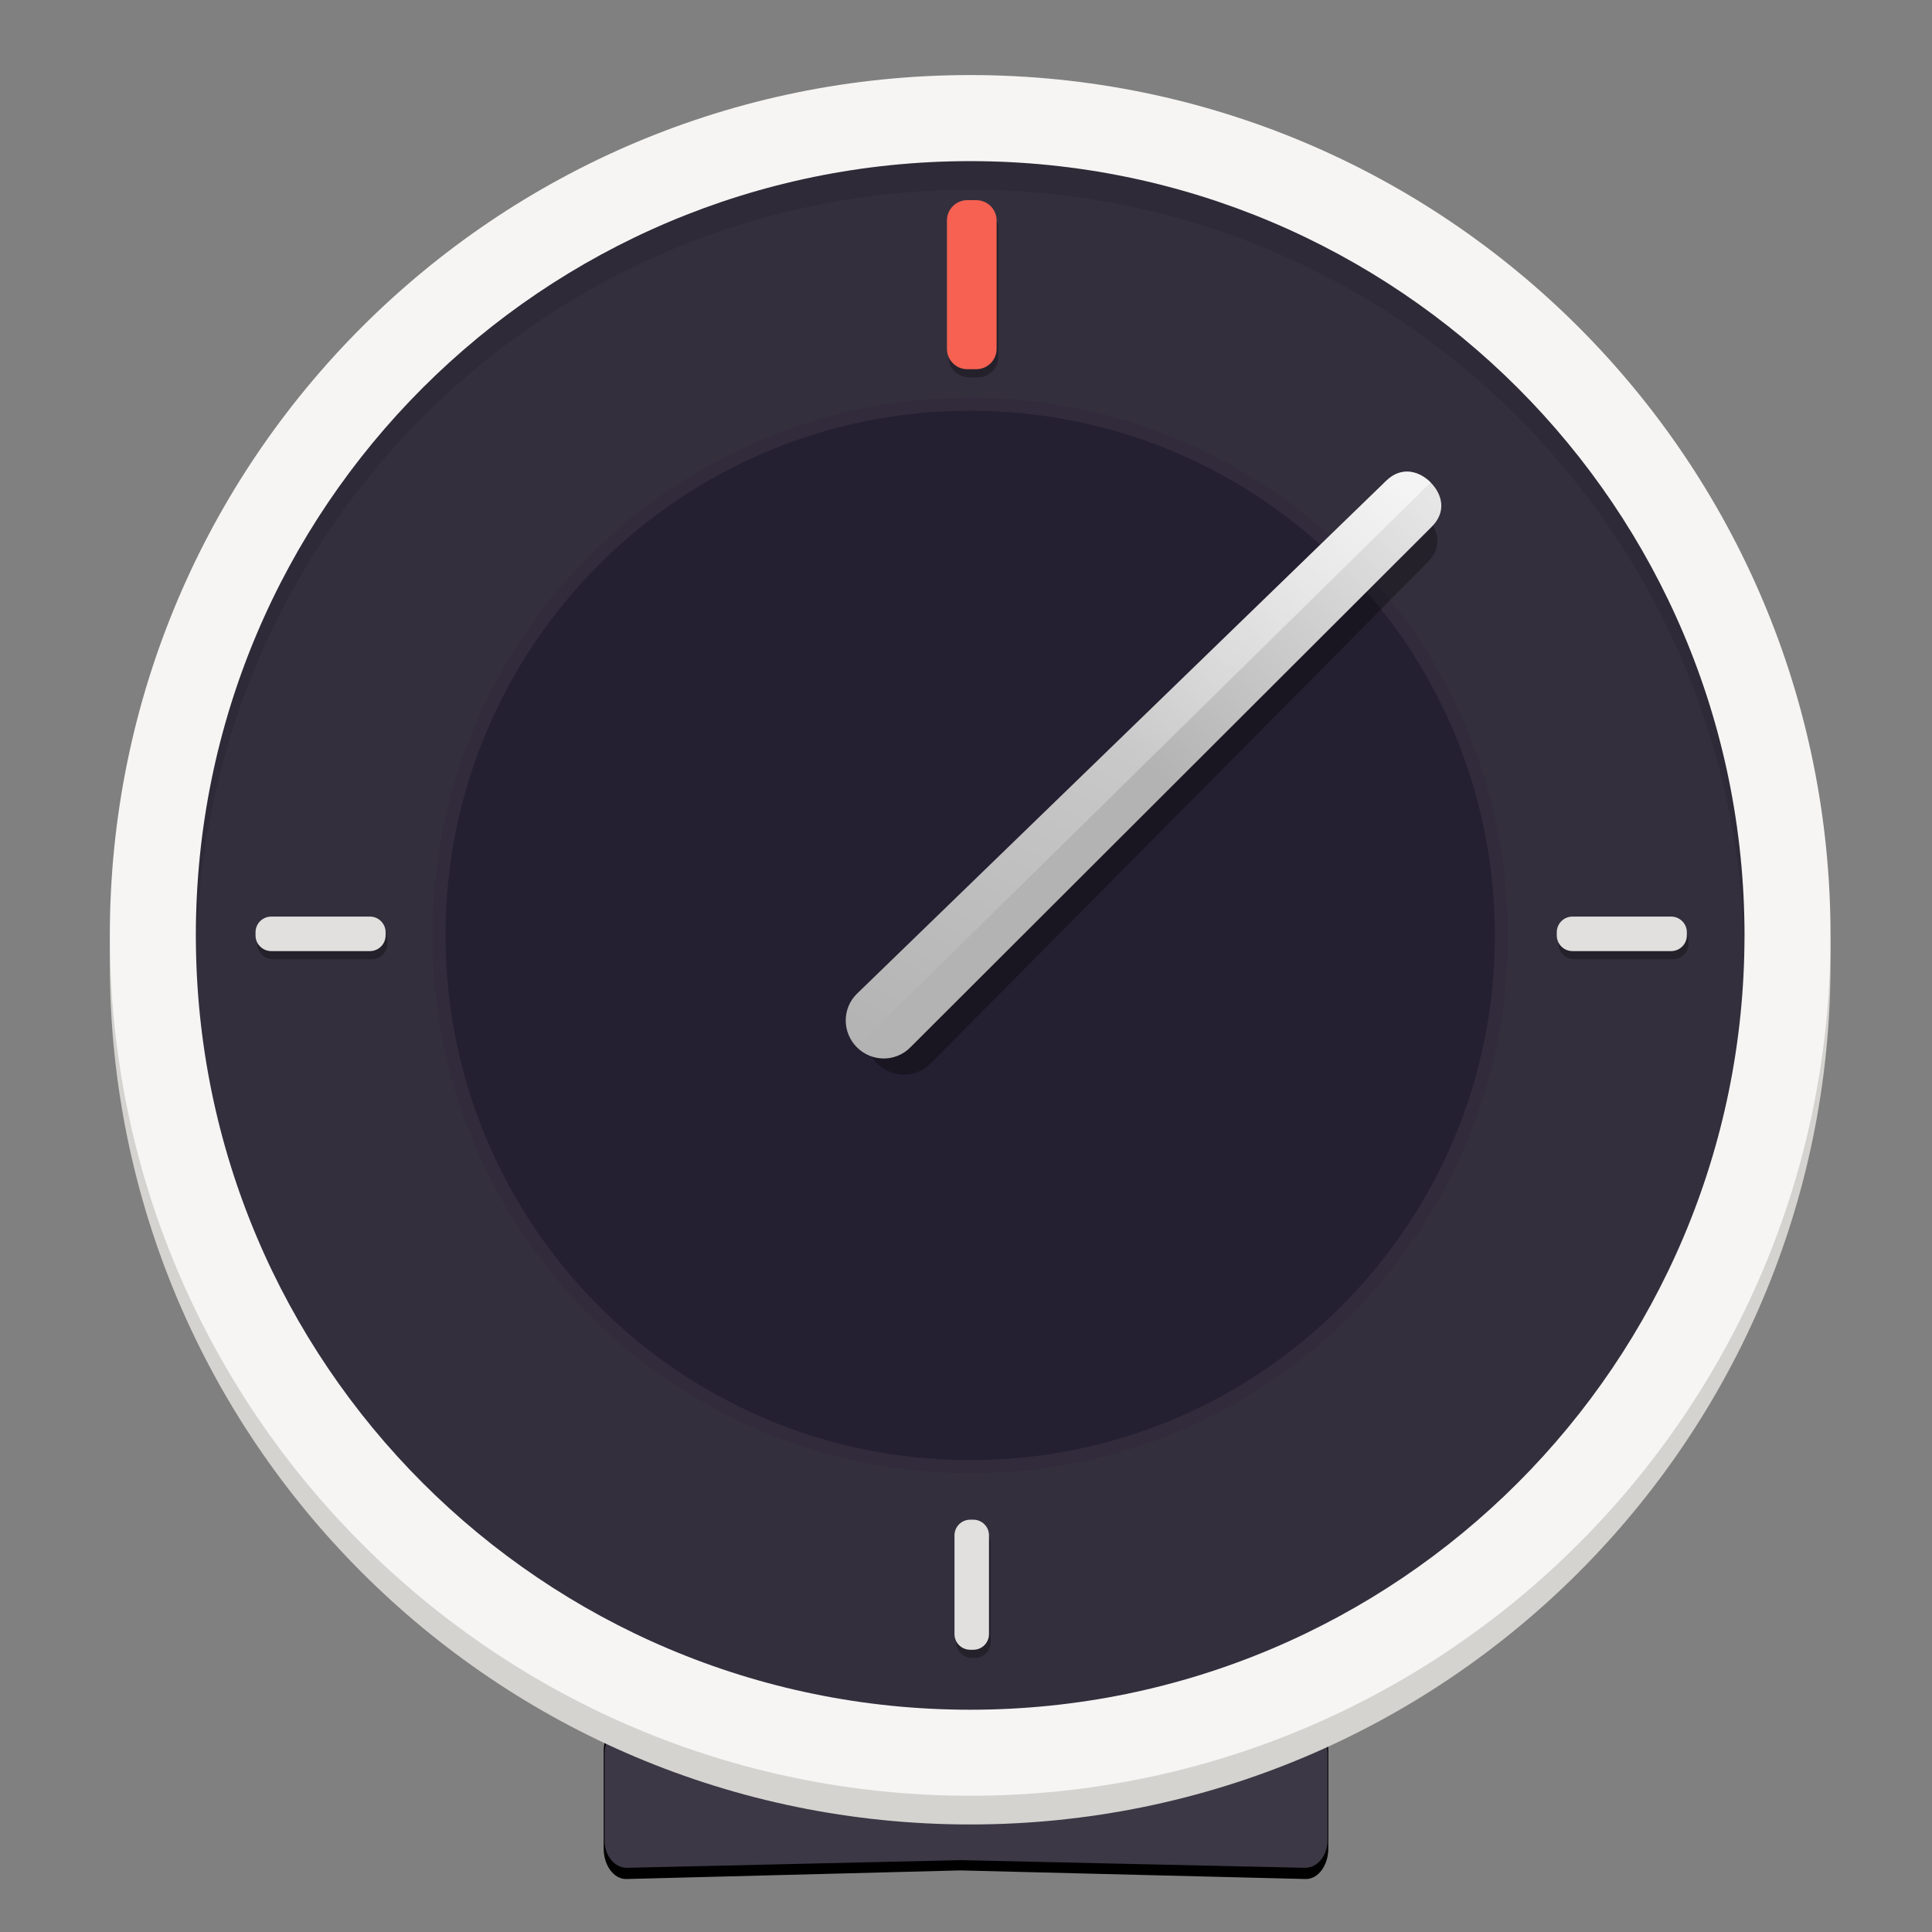 <?xml version="1.0" encoding="UTF-8"?>
<svg height="128px" viewBox="0 0 128 128" width="128px" xmlns="http://www.w3.org/2000/svg" xmlns:xlink="http://www.w3.org/1999/xlink">
    <rect x="0" y="0" width="128" height="128" fill="#808080" stroke="none"/>
    <filter id="a" height="100%" width="100%" x="0%" y="0%">
        <feColorMatrix in="SourceGraphic" type="matrix" values="0 0 0 0 1 0 0 0 0 1 0 0 0 0 1 0 0 0 1 0"/>
    </filter>
    <mask id="b">
        <g filter="url(#a)">
            <rect fill-opacity="0.1" height="128" width="128"/>
        </g>
    </mask>
    <clipPath id="c">
        <rect height="152" width="192"/>
    </clipPath>
    <mask id="d">
        <g filter="url(#a)">
            <rect fill-opacity="0.3" height="128" width="128"/>
        </g>
    </mask>
    <clipPath id="e">
        <rect height="152" width="192"/>
    </clipPath>
    <mask id="f">
        <g filter="url(#a)">
            <rect fill-opacity="0.3" height="128" width="128"/>
        </g>
    </mask>
    <clipPath id="g">
        <rect height="152" width="192"/>
    </clipPath>
    <linearGradient id="h" gradientTransform="matrix(0.387 0.446 -0.446 0.387 82.351 -67.532)" gradientUnits="userSpaceOnUse" x1="143.608" x2="141.011" y1="139.418" y2="95.803">
        <stop offset="0" stop-color="#b3b3b3"/>
        <stop offset="1" stop-color="#e6e6e6"/>
    </linearGradient>
    <linearGradient id="i" gradientTransform="matrix(0.387 0.446 -0.446 0.387 82.351 -67.532)" gradientUnits="userSpaceOnUse" x1="102.54" x2="144.827" y1="86.852" y2="185.409">
        <stop offset="0" stop-color="#ffffff" stop-opacity="0.725"/>
        <stop offset="1" stop-color="#ffffff" stop-opacity="0"/>
    </linearGradient>
    <path d="m 41.508 114.02 h 44.984 c 0.836 0 1.512 0.902 1.512 2.02 v 6.43 c 0 1.121 -0.676 2.043 -1.512 2.02 l -22.883 -0.57 l -22.102 0.57 c -0.836 0.023 -1.512 -0.898 -1.512 -2.02 v -6.43 c 0 -1.117 0.676 -2.02 1.512 -2.02 z m 0 0"/>
    <path d="m 41.559 114.387 h 44.883 c 0.836 0 1.508 0.805 1.508 1.805 v 5.75 c 0 1 -0.672 1.824 -1.508 1.805 l -22.832 -0.508 l -22.051 0.508 c -0.836 0.02 -1.508 -0.805 -1.508 -1.805 v -5.75 c 0 -1 0.672 -1.805 1.508 -1.805 z m 0 0" fill="#3d3846"/>
    <path d="m 121.277 63.875 c 0 31.48 -25.52 57 -57 57 c -31.48 0 -57 -25.52 -57 -57 s 25.52 -57 57 -57 c 31.48 0 57 25.52 57 57 z m 0 0" fill="#d5d3cf"/>
    <path d="m 64.277 8.773 c 29.383 0 53.199 23.82 53.199 53.199 v 1.902 c 0 29.379 -23.816 53.199 -53.199 53.199 c -29.383 0 -53.199 -23.82 -53.199 -53.199 v -1.902 c 0 -29.379 23.816 -53.199 53.199 -53.199 z m 0 0" fill="#d5d3cf"/>
    <path d="m 121.277 61.973 c 0 31.48 -25.52 57 -57 57 c -31.48 0 -57 -25.52 -57 -57 c 0 -31.48 25.52 -57 57 -57 c 31.48 0 57 25.52 57 57 z m 0 0" fill="#f6f5f4"/>
    <path d="m 115.578 61.973 c 0 28.332 -22.969 51.301 -51.301 51.301 c -28.332 0 -51.301 -22.969 -51.301 -51.301 c 0 -28.332 22.969 -51.297 51.301 -51.297 c 28.332 0 51.301 22.965 51.301 51.297 z m 0 0" fill="#342f3d"/>
    <path d="m 99.906 61.973 c 0 19.676 -15.953 35.629 -35.629 35.629 c -19.676 0 -35.629 -15.953 -35.629 -35.629 c 0 -19.676 15.953 -35.625 35.629 -35.625 c 19.676 0 35.629 15.949 35.629 35.625 z m 0 0" fill="#312b3b"/>
    <path d="m 99.035 61.973 c 0 19.199 -15.562 34.762 -34.758 34.762 c -19.195 0 -34.758 -15.562 -34.758 -34.762 c 0 -19.195 15.562 -34.758 34.758 -34.758 c 19.195 0 34.758 15.562 34.758 34.758 z m 0 0" fill="#241f31"/>
    <g clip-path="url(#c)" mask="url(#b)" transform="matrix(1 0 0 1 -8 -16)">
        <path d="m 72.277 26.676 c -28.332 0 -51.301 22.965 -51.301 51.297 c 0.012 0.371 0.023 0.742 0.039 1.113 c 0.434 -28.008 23.25 -50.492 51.262 -50.512 c 27.887 0.016 50.656 22.305 51.262 50.188 c 0.016 -0.262 0.027 -0.527 0.039 -0.789 c 0 -28.332 -22.969 -51.297 -51.301 -51.297 z m 0 0"/>
    </g>
    <g clip-path="url(#e)" mask="url(#d)" transform="matrix(1 0 0 1 -8 -16)">
        <path d="m 119.871 78.309 v 0.211 c 0 0.574 -0.465 1.035 -1.035 1.035 h -6.547 c -0.57 0 -1.035 -0.461 -1.035 -1.035 v -0.211 c 0 -0.574 0.465 -1.035 1.035 -1.035 h 6.547 c 0.57 0 1.035 0.461 1.035 1.035 z m 0 0"/>
        <path d="m 33.664 78.309 v 0.211 c 0 0.574 -0.465 1.035 -1.039 1.035 h -6.543 c -0.57 0 -1.035 -0.461 -1.035 -1.035 v -0.211 c 0 -0.574 0.465 -1.035 1.035 -1.035 h 6.543 c 0.574 0 1.039 0.461 1.039 1.035 z m 0 0"/>
        <path d="m 72.793 41.004 h -0.594 c -0.746 0 -1.348 -0.602 -1.348 -1.344 v -8.508 c 0 -0.746 0.602 -1.348 1.348 -1.348 h 0.594 c 0.746 0 1.348 0.602 1.348 1.348 v 8.508 c 0 0.742 -0.602 1.344 -1.348 1.344 z m 0 0"/>
        <path d="m 72.602 125.844 h -0.211 c -0.574 0 -1.035 -0.465 -1.035 -1.035 v -6.543 c 0 -0.574 0.461 -1.039 1.035 -1.039 h 0.211 c 0.574 0 1.035 0.465 1.035 1.039 v 6.543 c 0 0.57 -0.461 1.035 -1.035 1.035 z m 0 0"/>
    </g>
    <path d="m 111.758 61.762 v 0.215 c 0 0.57 -0.465 1.035 -1.039 1.035 h -6.543 c -0.57 0 -1.035 -0.465 -1.035 -1.035 v -0.215 c 0 -0.57 0.465 -1.035 1.035 -1.035 h 6.543 c 0.574 0 1.039 0.465 1.039 1.035 z m 0 0" fill="#e1e0de"/>
    <path d="m 25.547 61.762 v 0.215 c 0 0.57 -0.465 1.035 -1.035 1.035 h -6.543 c -0.574 0 -1.039 -0.465 -1.039 -1.035 v -0.215 c 0 -0.57 0.465 -1.035 1.039 -1.035 h 6.543 c 0.57 0 1.035 0.465 1.035 1.035 z m 0 0" fill="#e1e0de"/>
    <path d="m 64.68 24.461 h -0.594 c -0.746 0 -1.348 -0.602 -1.348 -1.348 v -8.508 c 0 -0.742 0.602 -1.344 1.348 -1.344 h 0.594 c 0.742 0 1.348 0.602 1.348 1.344 v 8.508 c 0 0.746 -0.605 1.348 -1.348 1.348 z m 0 0" fill="#f66151"/>
    <path d="m 64.488 109.301 h -0.211 c -0.574 0 -1.039 -0.465 -1.039 -1.039 v -6.543 c 0 -0.57 0.465 -1.035 1.039 -1.035 h 0.211 c 0.57 0 1.035 0.465 1.035 1.035 v 6.543 c 0 0.574 -0.465 1.039 -1.035 1.039 z m 0 0" fill="#e1e0de"/>
    <g clip-path="url(#g)" mask="url(#f)" transform="matrix(1 0 0 1 -8 -16)">
        <path d="m 102.531 50.293 c 0.793 0.805 1.051 1.949 0.074 2.938 l -32.961 33.238 c -0.977 0.984 -2.57 0.961 -3.543 -0.027 c -0.973 -0.992 -0.965 -2.574 0.027 -3.547 l 33.469 -32.719 c 0.992 -0.973 2.176 -0.652 2.934 0.117 z m 0 0"/>
    </g>
    <path d="m 94.785 31.965 c 0.789 0.805 1.055 1.953 0.07 2.934 l -34.555 34.504 c -0.98 0.98 -2.57 0.961 -3.543 -0.031 c -0.973 -0.988 -0.969 -2.578 0.027 -3.543 l 35.066 -33.984 c 0.996 -0.965 2.172 -0.648 2.934 0.121 z m 0 0" fill="url(#h)"/>
    <path d="m 94.785 31.965 l -38.027 37.406 c -0.973 -0.988 -0.969 -2.578 0.027 -3.543 l 35.066 -33.984 c 0.996 -0.965 2.172 -0.648 2.934 0.121 z m 0 0" fill="url(#i)"/>
</svg>
